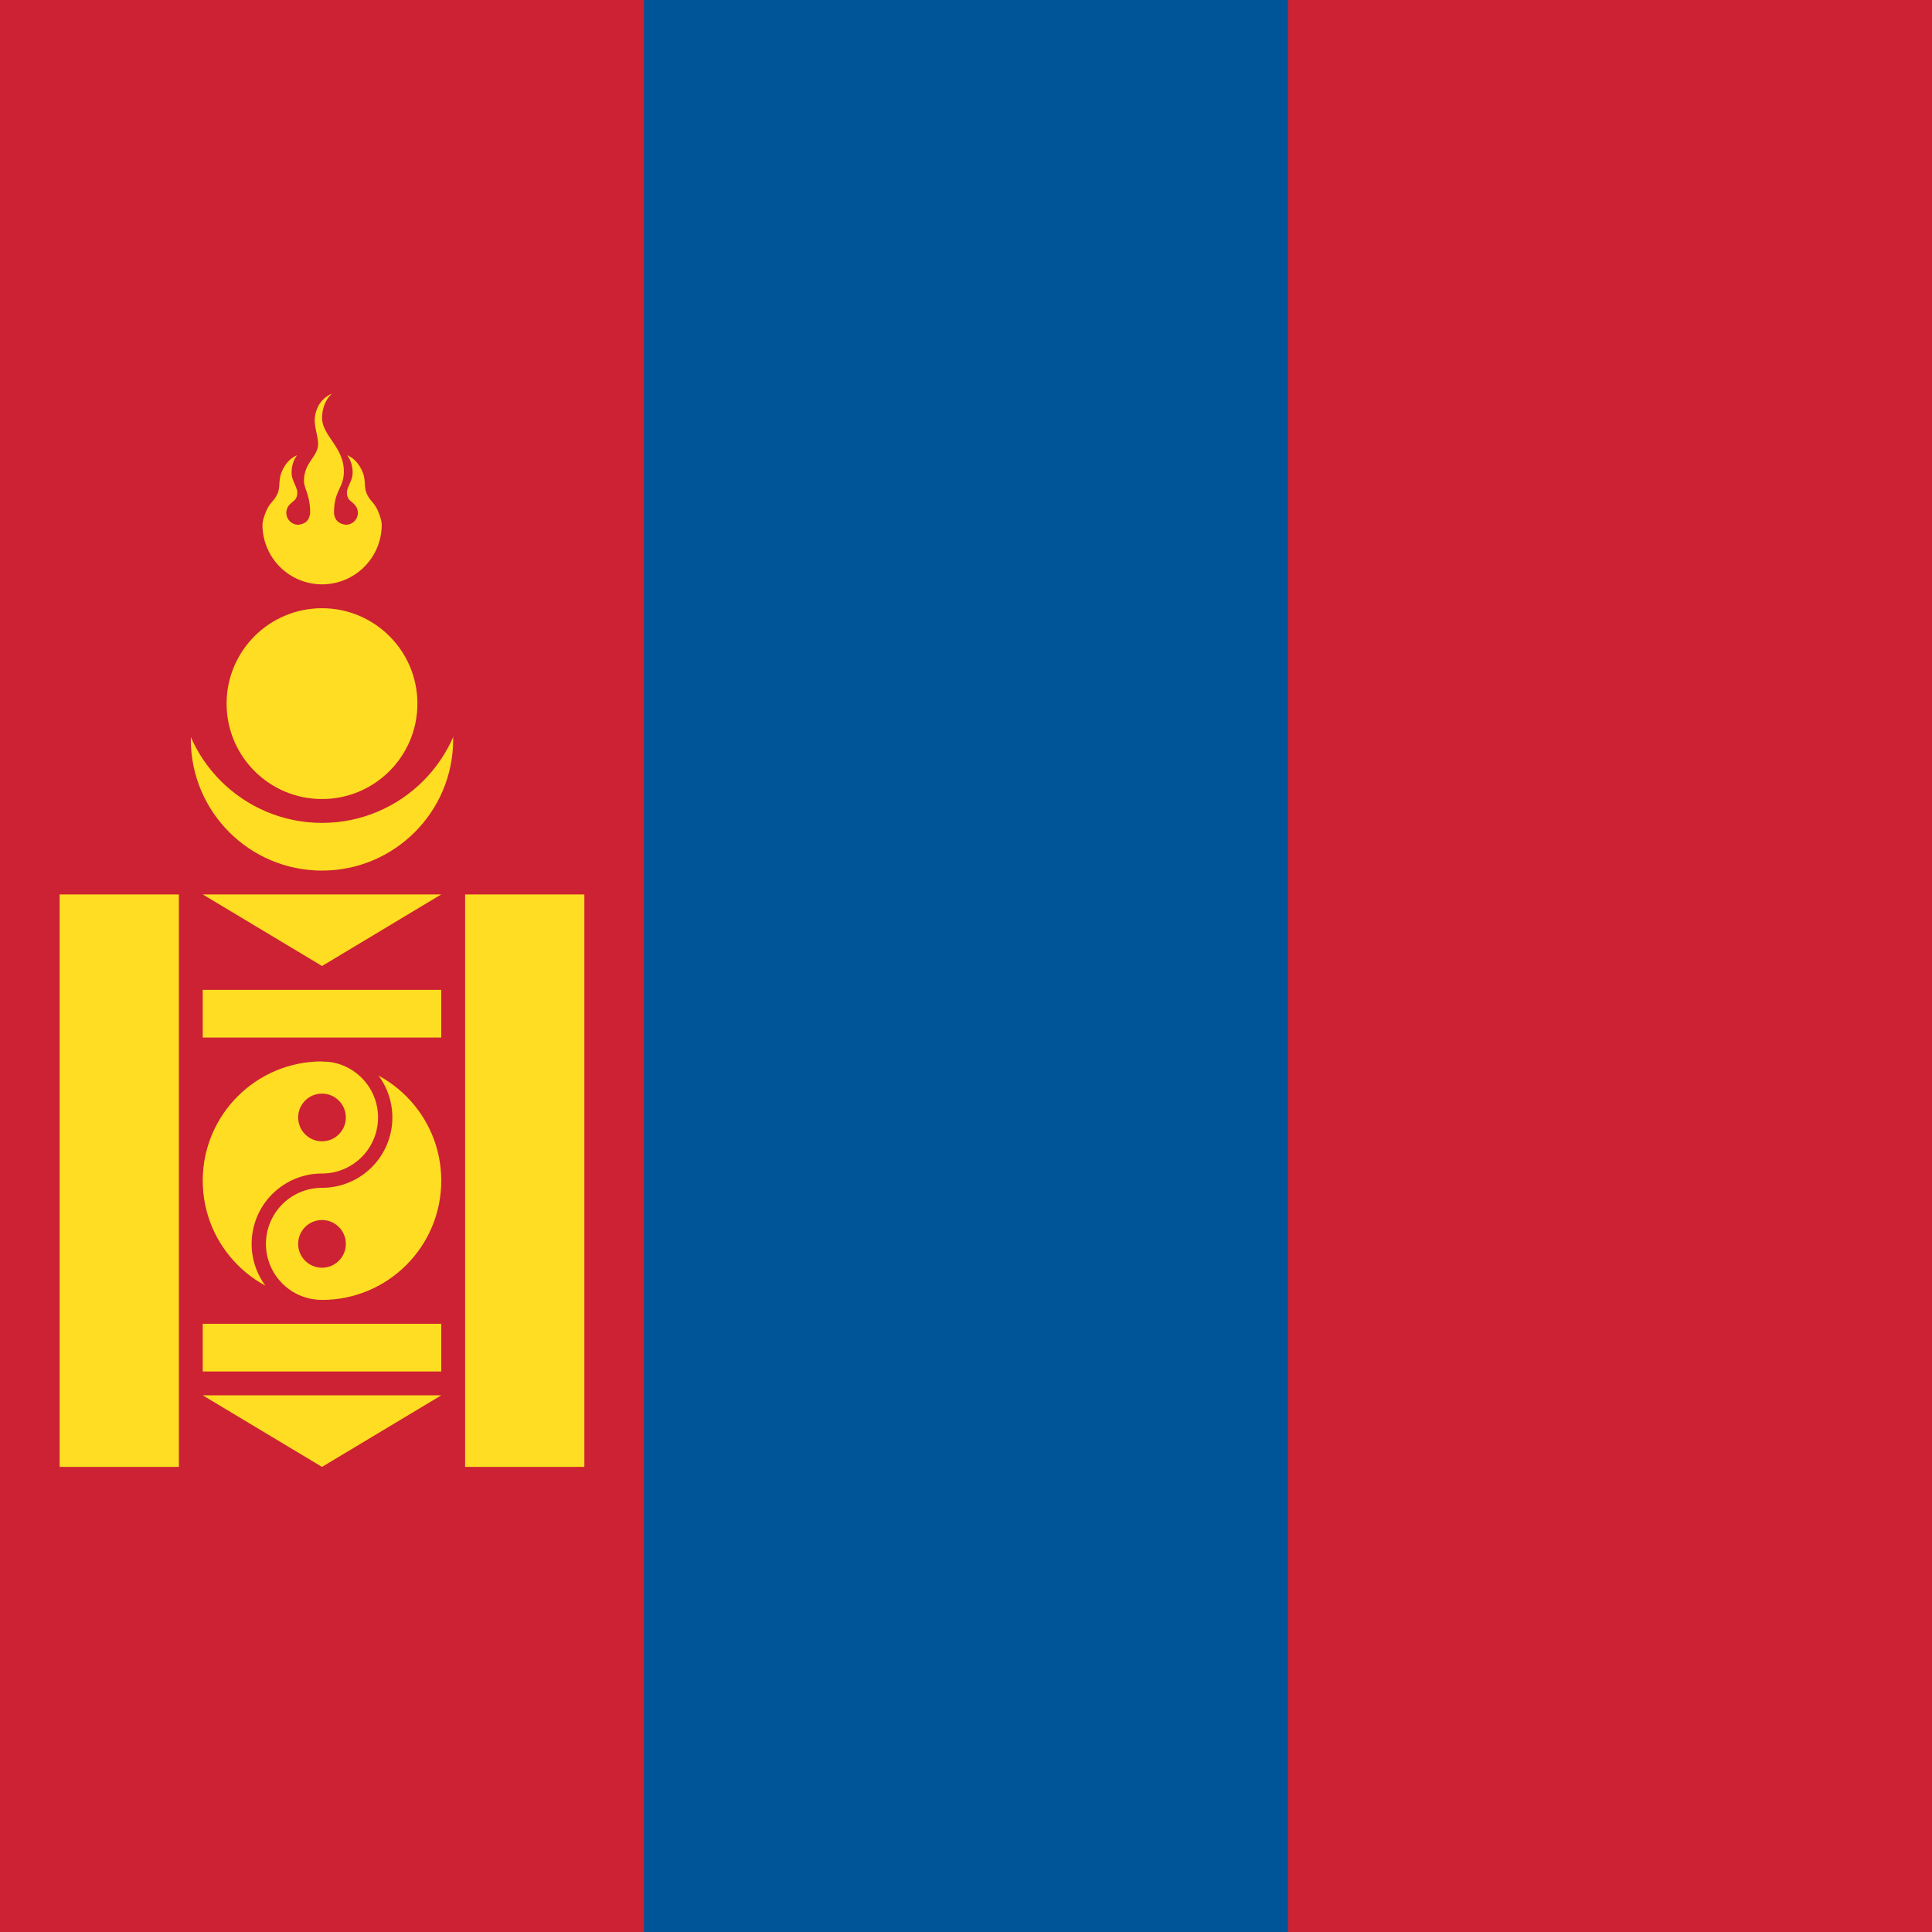 <svg xmlns="http://www.w3.org/2000/svg" width="96" height="96" viewBox="0 0 81 81">
<style><![CDATA[.A{fill:#c23}.B{fill:#059}.C{fill:#fd2}]]></style>
	<path class="A" d="M0 0h81v81H0z"/>
	<path class="B" d="M27 0h27v81H27z"/>
	<g transform="translate(-6.5 10.5)">
		<g class="C">
			<path id="tr" d="M20 51l-5 -3h10z"/>
			<use transform="translate(0 -21)" href="#tr"/>
			<path id="sq" d="M15 45h10v2h-10z"/>
			<use transform="translate(0 -14)" href="#sq"/>
			<path id="wall" d="M9 51h5v-24h-5z"/>
			<use transform="translate(17 0)" href="#wall"/>
			<g>
				<circle class="A" cx="20" cy="39" r="5.6"/>
				<circle cx="20" cy="39" r="5"/>
				<path class="A" transform="scale(.1)" d="M200 334a29.5 29.5 0 0 1 0 59 23.5 23.5 0 0 0 0 47v6a29.5 29.5 0 0 1 0-59 23.5 23.5 0 0 0 0-47z"/>
				<g class="A">
					<circle transform="translate(0 -2.65)" cx="20" cy="39" r="1"/>
					<circle transform="translate(0 2.65)" cx="20" cy="39" r="1"/>
					</g>
				</g>
			<circle cx="20" cy="20.5" r="5.5"/>
			<circle class="A" cx="20" cy="18" r="6"/>
			<circle cx="20" cy="19" r="4"/>
			<path transform="scale(.1)" d="M204.203 60c-4.97 2.255-6.827 6.321-7.227 10.371-.25 3.41 1.255 7.251 1.405 10.586 0 5.739-5.938 7.629-5.938 15.82 0 2.815 2.6 5.917 2.6 13.223-.45 3.835-2.59 4.7-5 5a5 5 0 0 1-5-5 5 5 0 0 1 1.385-3.44 5 5 0 0 1 .51-.5c1.14-1.15 2.705-1.595 2.695-4.63 0-1.56-1.01-2.98-1.975-5.742-.91-2.68-.25-7.16 1.915-9.805-3.5 1.35-5.657 4.705-6.757 7.715-1.16 3.7-.15 5.831-1.74 8.906-.97 1.99-2.125 2.815-3.22 4.475-1.295 1.81-2.815 6.043-2.815 8.008a25 25 0 0 0 50 0c0-1.965-1.5-6.198-2.795-8.008-1.095-1.66-2.27-2.485-3.24-4.475-1.57-3.075-.56-5.206-1.72-8.906-1.1-3.01-3.26-6.364-6.758-7.715 2.165 2.645 2.825 7.125 1.915 9.805-.97 2.76-1.99 4.18-1.99 5.742 0 3.035 1.555 3.48 2.695 4.63a5 5 0 0 1 .51.5 5 5 0 0 1 1.385 3.44 5 5 0 0 1-5 5c-2.765-.35-4.75-1.64-5-5 0-9.626 4.12-10.24 4.12-17.363 0-10.171-9.121-14.986-9.121-22.422 0-2.52.59-6.815 4.16-10.227z"/>
			</g>
		</g>
	</svg>